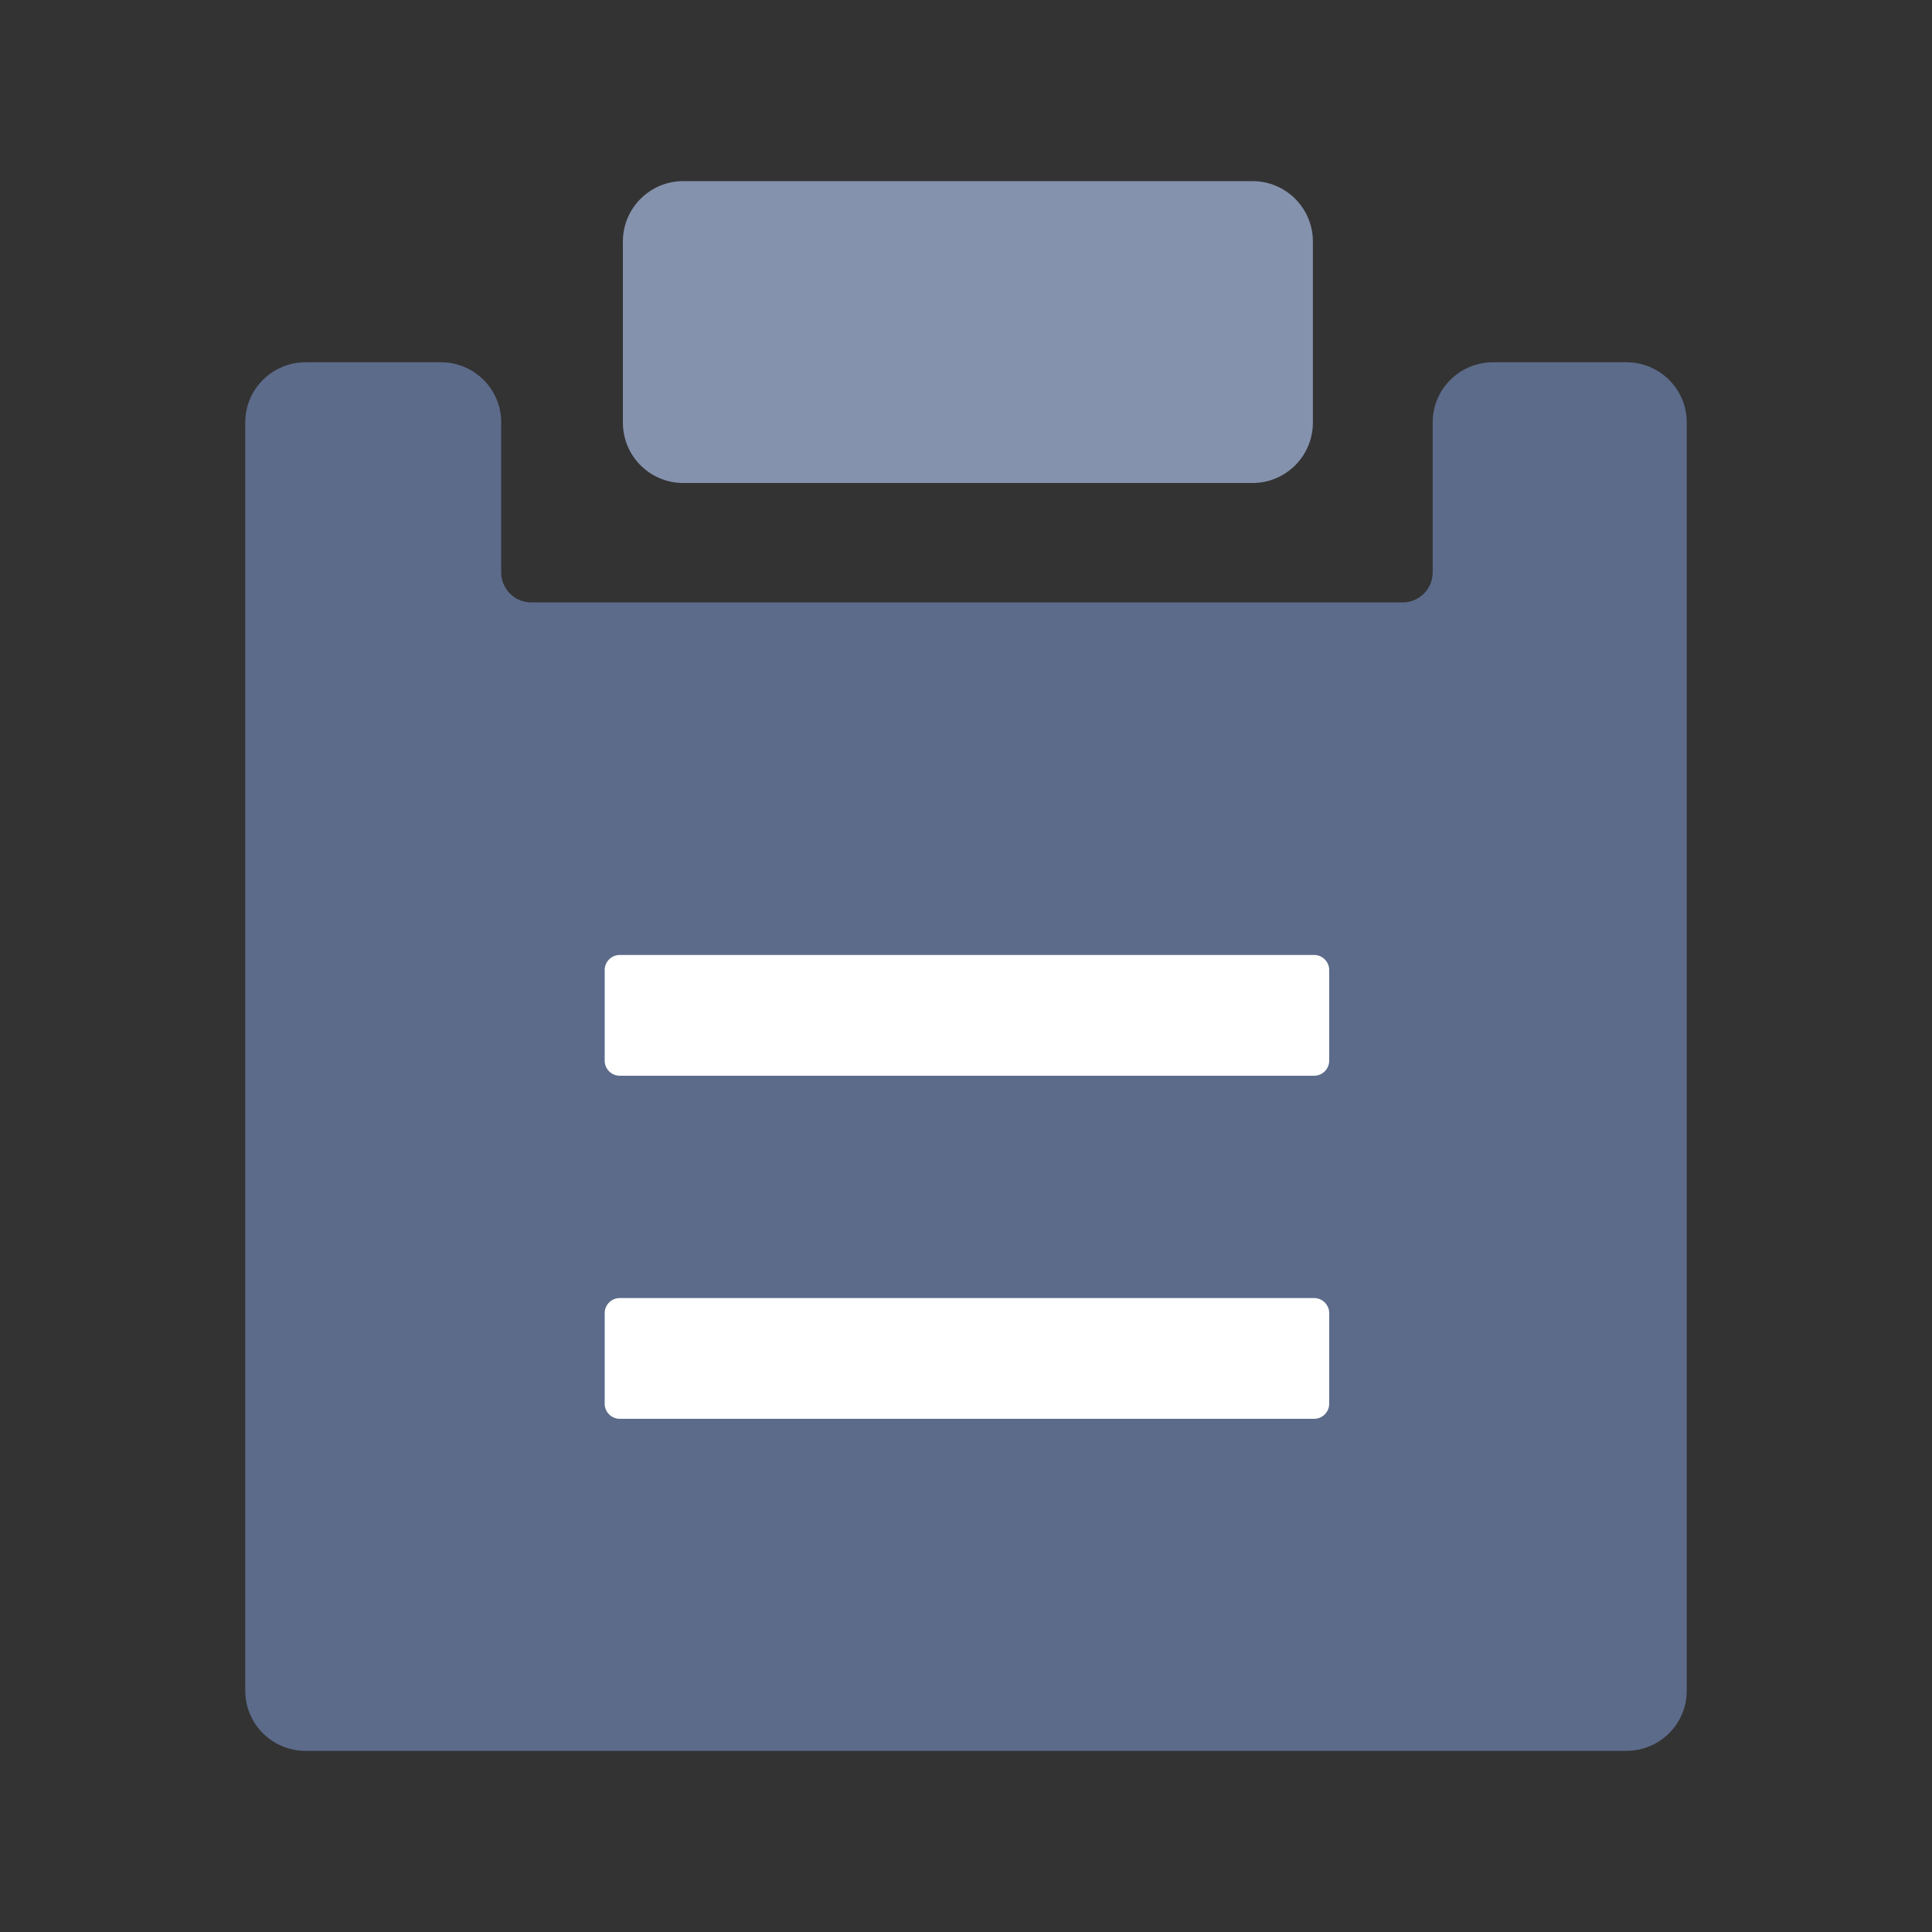 <?xml version="1.0" standalone="no"?>
<svg xmlns="http://www.w3.org/2000/svg" class="icon" viewBox="0 0 1024 1024">
  <rect x="0" y="0" width="1024" height="1024" fill="#333333" stroke="none"/>
  <g fill="none" fill-rule="evenodd" stroke="none" stroke-width="1">
    <path d="M0 0H1024V1024H0z" />
    <path fill="#5C6B8A" d="M862 192h-70.643c-17.673 0-32 14.249-32 31.827v79.568c0 8.788-7.164 15.913-16 15.913H281.643c-8.836 0-16-7.125-16-15.913v-79.568c0-17.578-14.327-31.827-32-31.827H162c-17.673 0-32 14.249-32 31.827v672.346C130 913.751 144.327 928 162 928h700c17.673 0 32-14.249 32-31.827V223.827C894 206.249 879.673 192 862 192" />
    <path fill="#8592AD" d="M663.857 256H362.143c-17.673 0-32-14.327-32-32v-96c0-17.673 14.327-32 32-32h301.714c17.673 0 32 14.327 32 32v96c0 17.673-14.327 32-32 32" />
    <path fill="#FFF" d="M696.5 570.157h-368a8 8 0 0 1-8-8v-48a8 8 0 0 1 8-8h368a8 8 0 0 1 8 8v48a8 8 0 0 1-8 8M696.5 752h-368a8 8 0 0 1-8-8v-48a8 8 0 0 1 8-8h368a8 8 0 0 1 8 8v48a8 8 0 0 1-8 8" />
  </g>
</svg>
